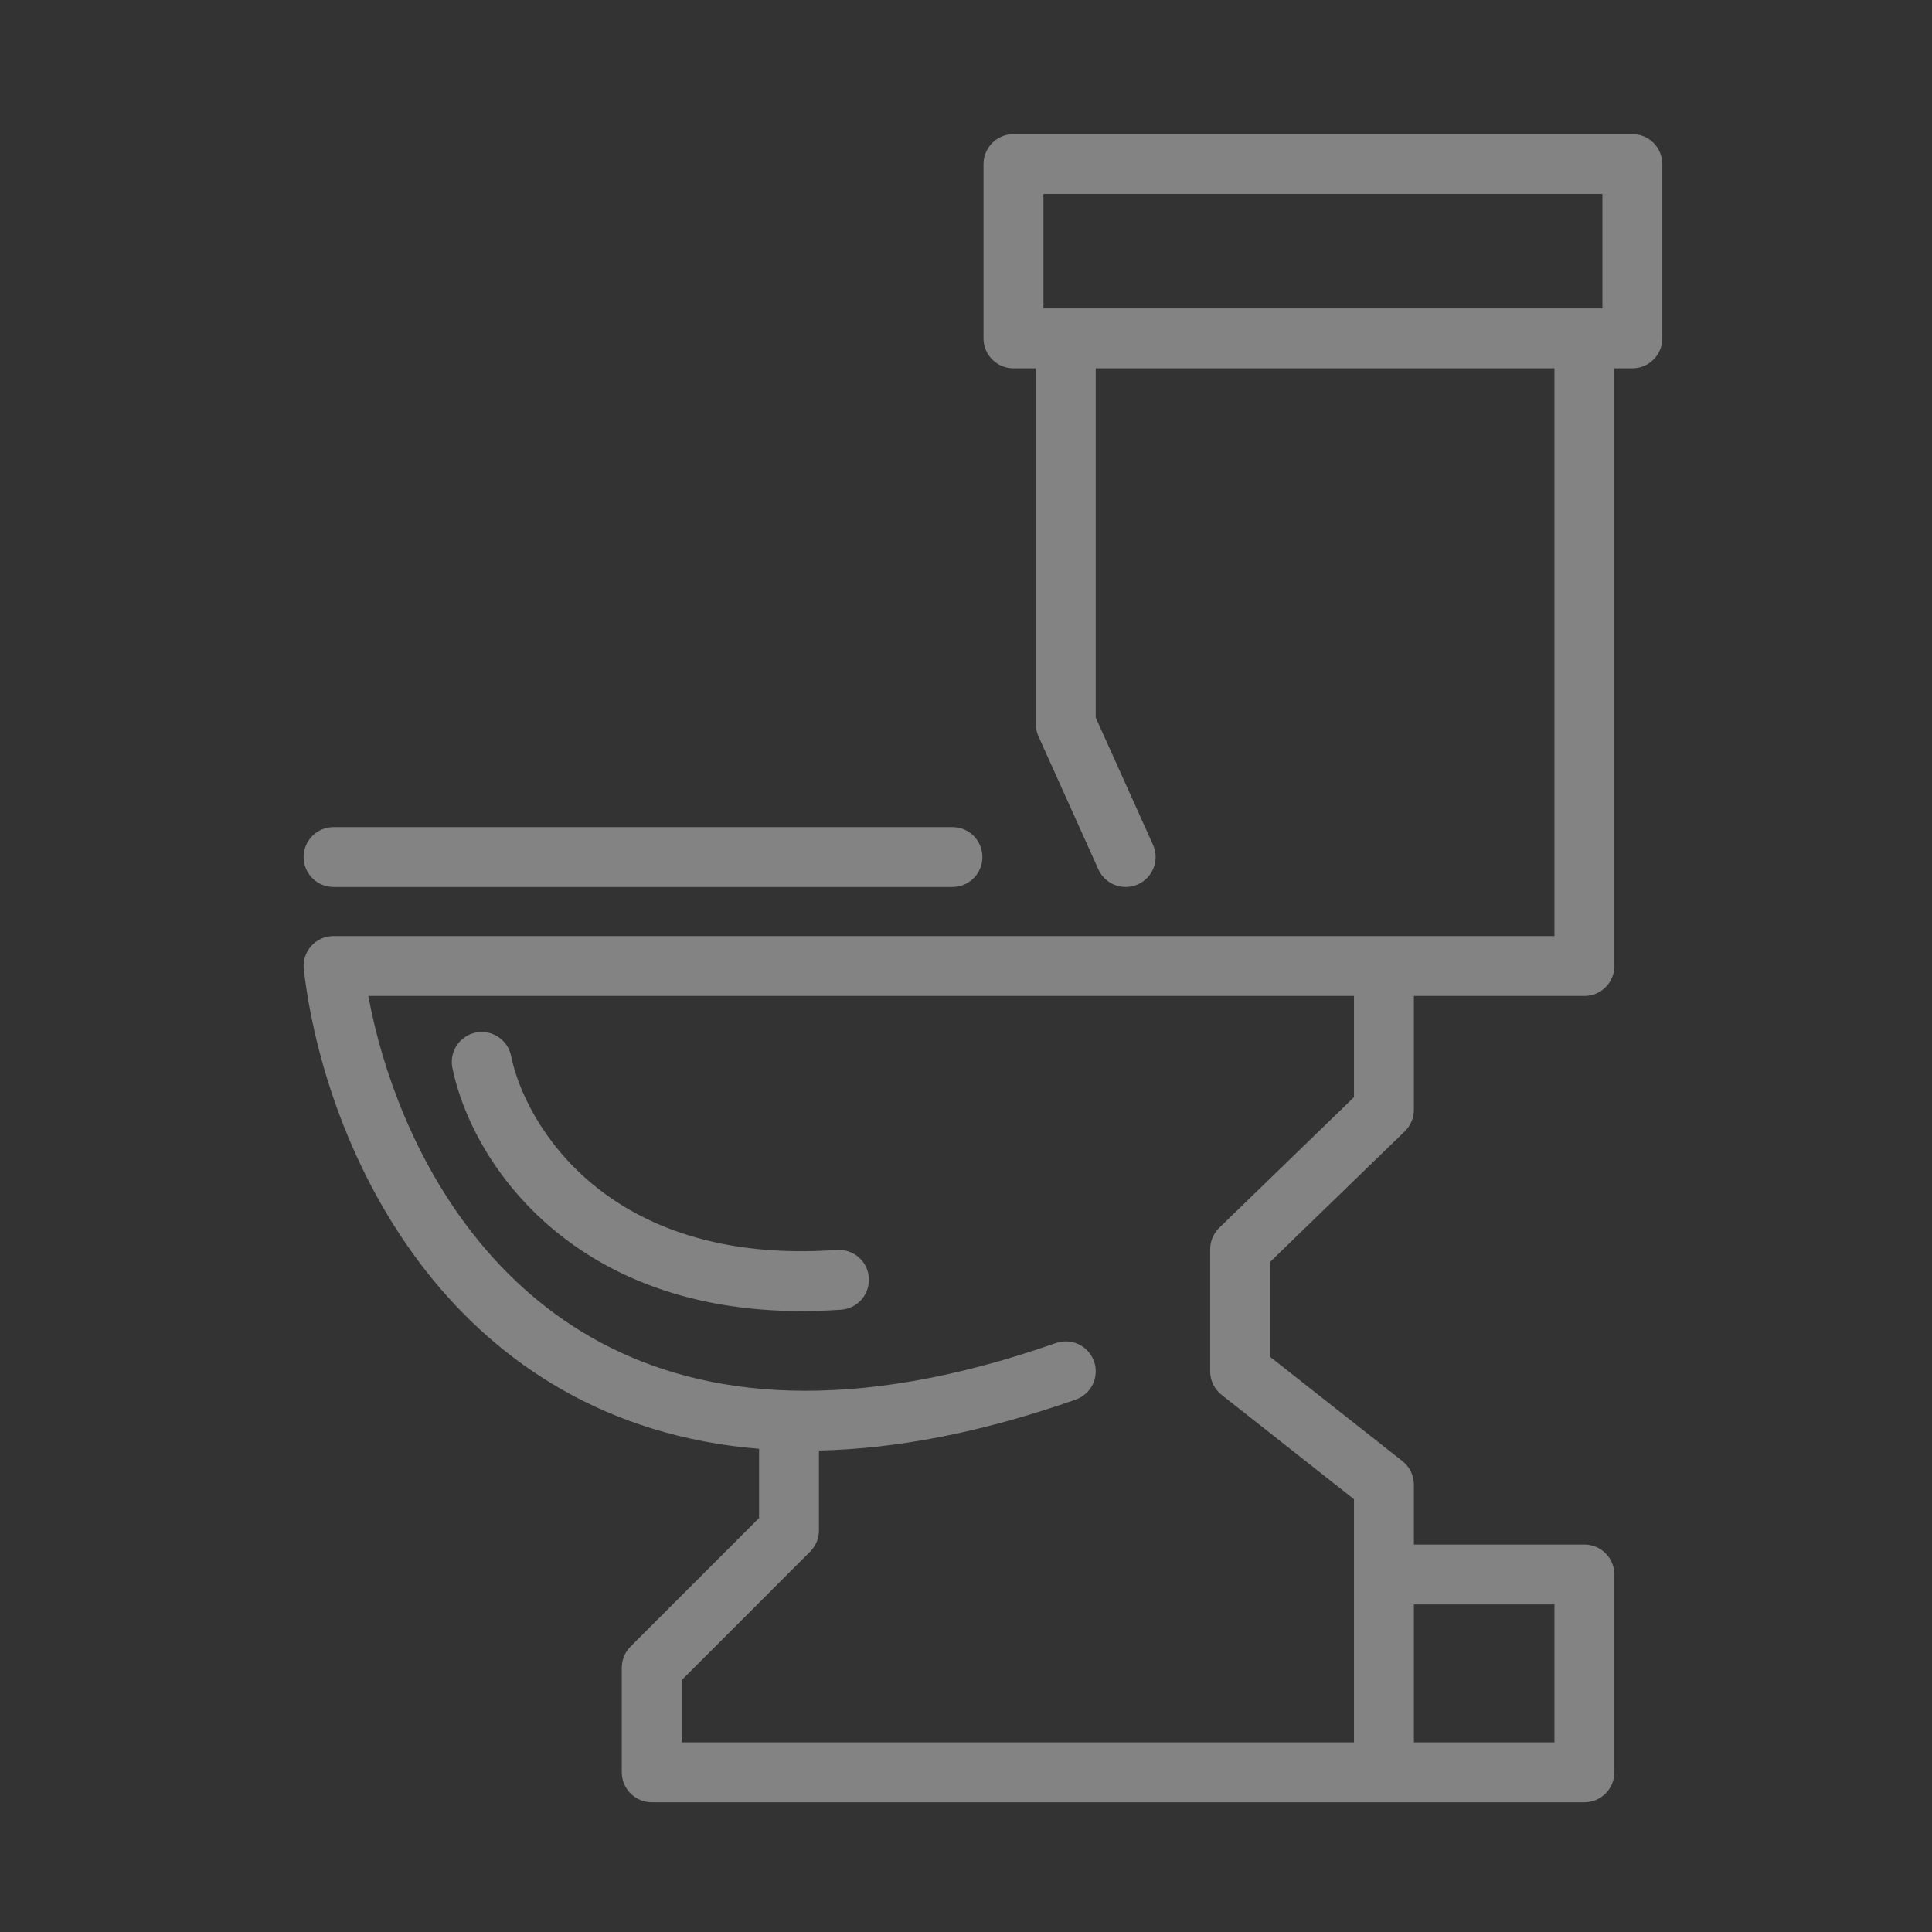 <svg width="228" height="228" viewBox="0 0 228 228" fill="none" xmlns="http://www.w3.org/2000/svg">
<rect x="0" y="0" width="228" height="228" fill="#333333" stroke="none"/>
<g opacity="0.4">
<path d="M56.159 121.849C55.703 121.94 55.27 122.12 54.884 122.378C54.498 122.636 54.167 122.968 53.909 123.355C53.651 123.741 53.472 124.174 53.382 124.63C53.292 125.086 53.293 125.554 53.384 126.01C54.478 131.471 58.119 139.149 65.438 145.206C72.85 151.339 83.837 155.646 99.277 154.559C100.209 154.489 101.075 154.052 101.686 153.345C102.297 152.638 102.603 151.717 102.537 150.785C102.471 149.853 102.039 148.985 101.335 148.371C100.63 147.756 99.711 147.446 98.779 147.507C85.003 148.479 75.846 144.642 69.945 139.759C63.953 134.799 61.111 128.59 60.318 124.622C60.134 123.703 59.592 122.895 58.812 122.375C58.032 121.855 57.078 121.666 56.159 121.849Z" fill="#F9FAFC"/>
<path fill-rule="evenodd" clip-rule="evenodd" d="M192.639 15.824C193.576 15.824 194.475 16.196 195.138 16.859C195.801 17.522 196.174 18.421 196.174 19.359V39.932C196.174 40.869 195.801 41.769 195.138 42.431C194.475 43.094 193.576 43.467 192.639 43.467H190.516V114C190.516 114.938 190.144 115.837 189.481 116.5C188.818 117.163 187.919 117.535 186.981 117.535H166.857V130.973C166.857 131.446 166.762 131.915 166.577 132.351C166.393 132.787 166.123 133.181 165.783 133.511L149.883 148.928V160.12L165.509 172.43C165.929 172.761 166.268 173.182 166.502 173.663C166.736 174.144 166.857 174.672 166.857 175.207V182.276H186.981C187.919 182.276 188.818 182.649 189.481 183.312C190.144 183.975 190.516 184.874 190.516 185.811V209.154C190.516 210.091 190.144 210.99 189.481 211.653C188.818 212.316 187.919 212.689 186.981 212.689H76.912C75.975 212.689 75.075 212.316 74.412 211.653C73.75 210.99 73.377 210.091 73.377 209.154V196.81C73.377 195.872 73.748 194.974 74.411 194.311L89.578 179.143V170.977C71.592 169.514 58.87 160.913 50.347 150.091C41.378 138.705 37.076 124.918 35.853 114.408C35.794 113.913 35.842 113.411 35.992 112.935C36.142 112.459 36.391 112.02 36.723 111.648C37.055 111.275 37.462 110.977 37.917 110.773C38.372 110.57 38.866 110.465 39.364 110.465H183.446V43.468H129.31V84.689L136.067 99.689C136.257 100.112 136.363 100.569 136.377 101.033C136.391 101.497 136.314 101.959 136.149 102.393C135.985 102.827 135.736 103.225 135.418 103.563C135.1 103.901 134.719 104.173 134.296 104.364C133.872 104.555 133.416 104.66 132.952 104.674C132.488 104.688 132.025 104.611 131.591 104.447C131.157 104.282 130.76 104.034 130.422 103.716C130.084 103.398 129.811 103.016 129.621 102.593L122.551 86.9C122.346 86.444 122.24 85.949 122.24 85.449V43.468H119.601C118.664 43.468 117.764 43.096 117.102 42.433C116.439 41.77 116.066 40.871 116.066 39.934V19.361C116.066 18.423 116.439 17.524 117.102 16.861C117.764 16.198 118.664 15.826 119.601 15.826L192.639 15.824ZM189.104 36.397V22.894H123.138V36.397H189.104ZM159.787 117.535V129.478L143.887 144.895C143.548 145.224 143.277 145.619 143.093 146.055C142.908 146.491 142.813 146.96 142.813 147.433V161.834C142.813 162.368 142.934 162.896 143.168 163.376C143.401 163.857 143.74 164.278 144.16 164.609L159.787 176.923V205.619H80.447V198.273L95.612 183.107C96.275 182.444 96.647 181.545 96.647 180.608V171.18C105.626 170.986 115.691 169.12 126.945 165.171C127.383 165.017 127.786 164.779 128.132 164.469C128.478 164.159 128.76 163.784 128.961 163.366C129.162 162.947 129.278 162.493 129.304 162.03C129.33 161.566 129.264 161.102 129.11 160.664C128.956 160.226 128.718 159.822 128.408 159.477C128.098 159.131 127.723 158.849 127.305 158.648C126.886 158.447 126.432 158.33 125.969 158.305C125.505 158.279 125.041 158.345 124.603 158.499C112.464 162.758 102.072 164.363 93.218 164.102C75.728 163.58 63.81 155.759 55.901 145.717C48.969 136.918 45.098 126.374 43.47 117.535H159.787ZM166.857 205.619V189.346H183.446V205.619H166.857Z" fill="#F9FAFC"/>
<path d="M115.935 101.142C115.935 100.204 115.563 99.305 114.9 98.642C114.237 97.98 113.338 97.607 112.4 97.607H39.364C38.427 97.607 37.528 97.98 36.865 98.642C36.202 99.305 35.83 100.204 35.83 101.142C35.83 102.079 36.202 102.979 36.865 103.641C37.528 104.304 38.427 104.677 39.364 104.677H112.4C113.338 104.677 114.237 104.304 114.9 103.641C115.563 102.979 115.935 102.079 115.935 101.142Z" fill="#F9FAFC"/>
</g>
</svg>

